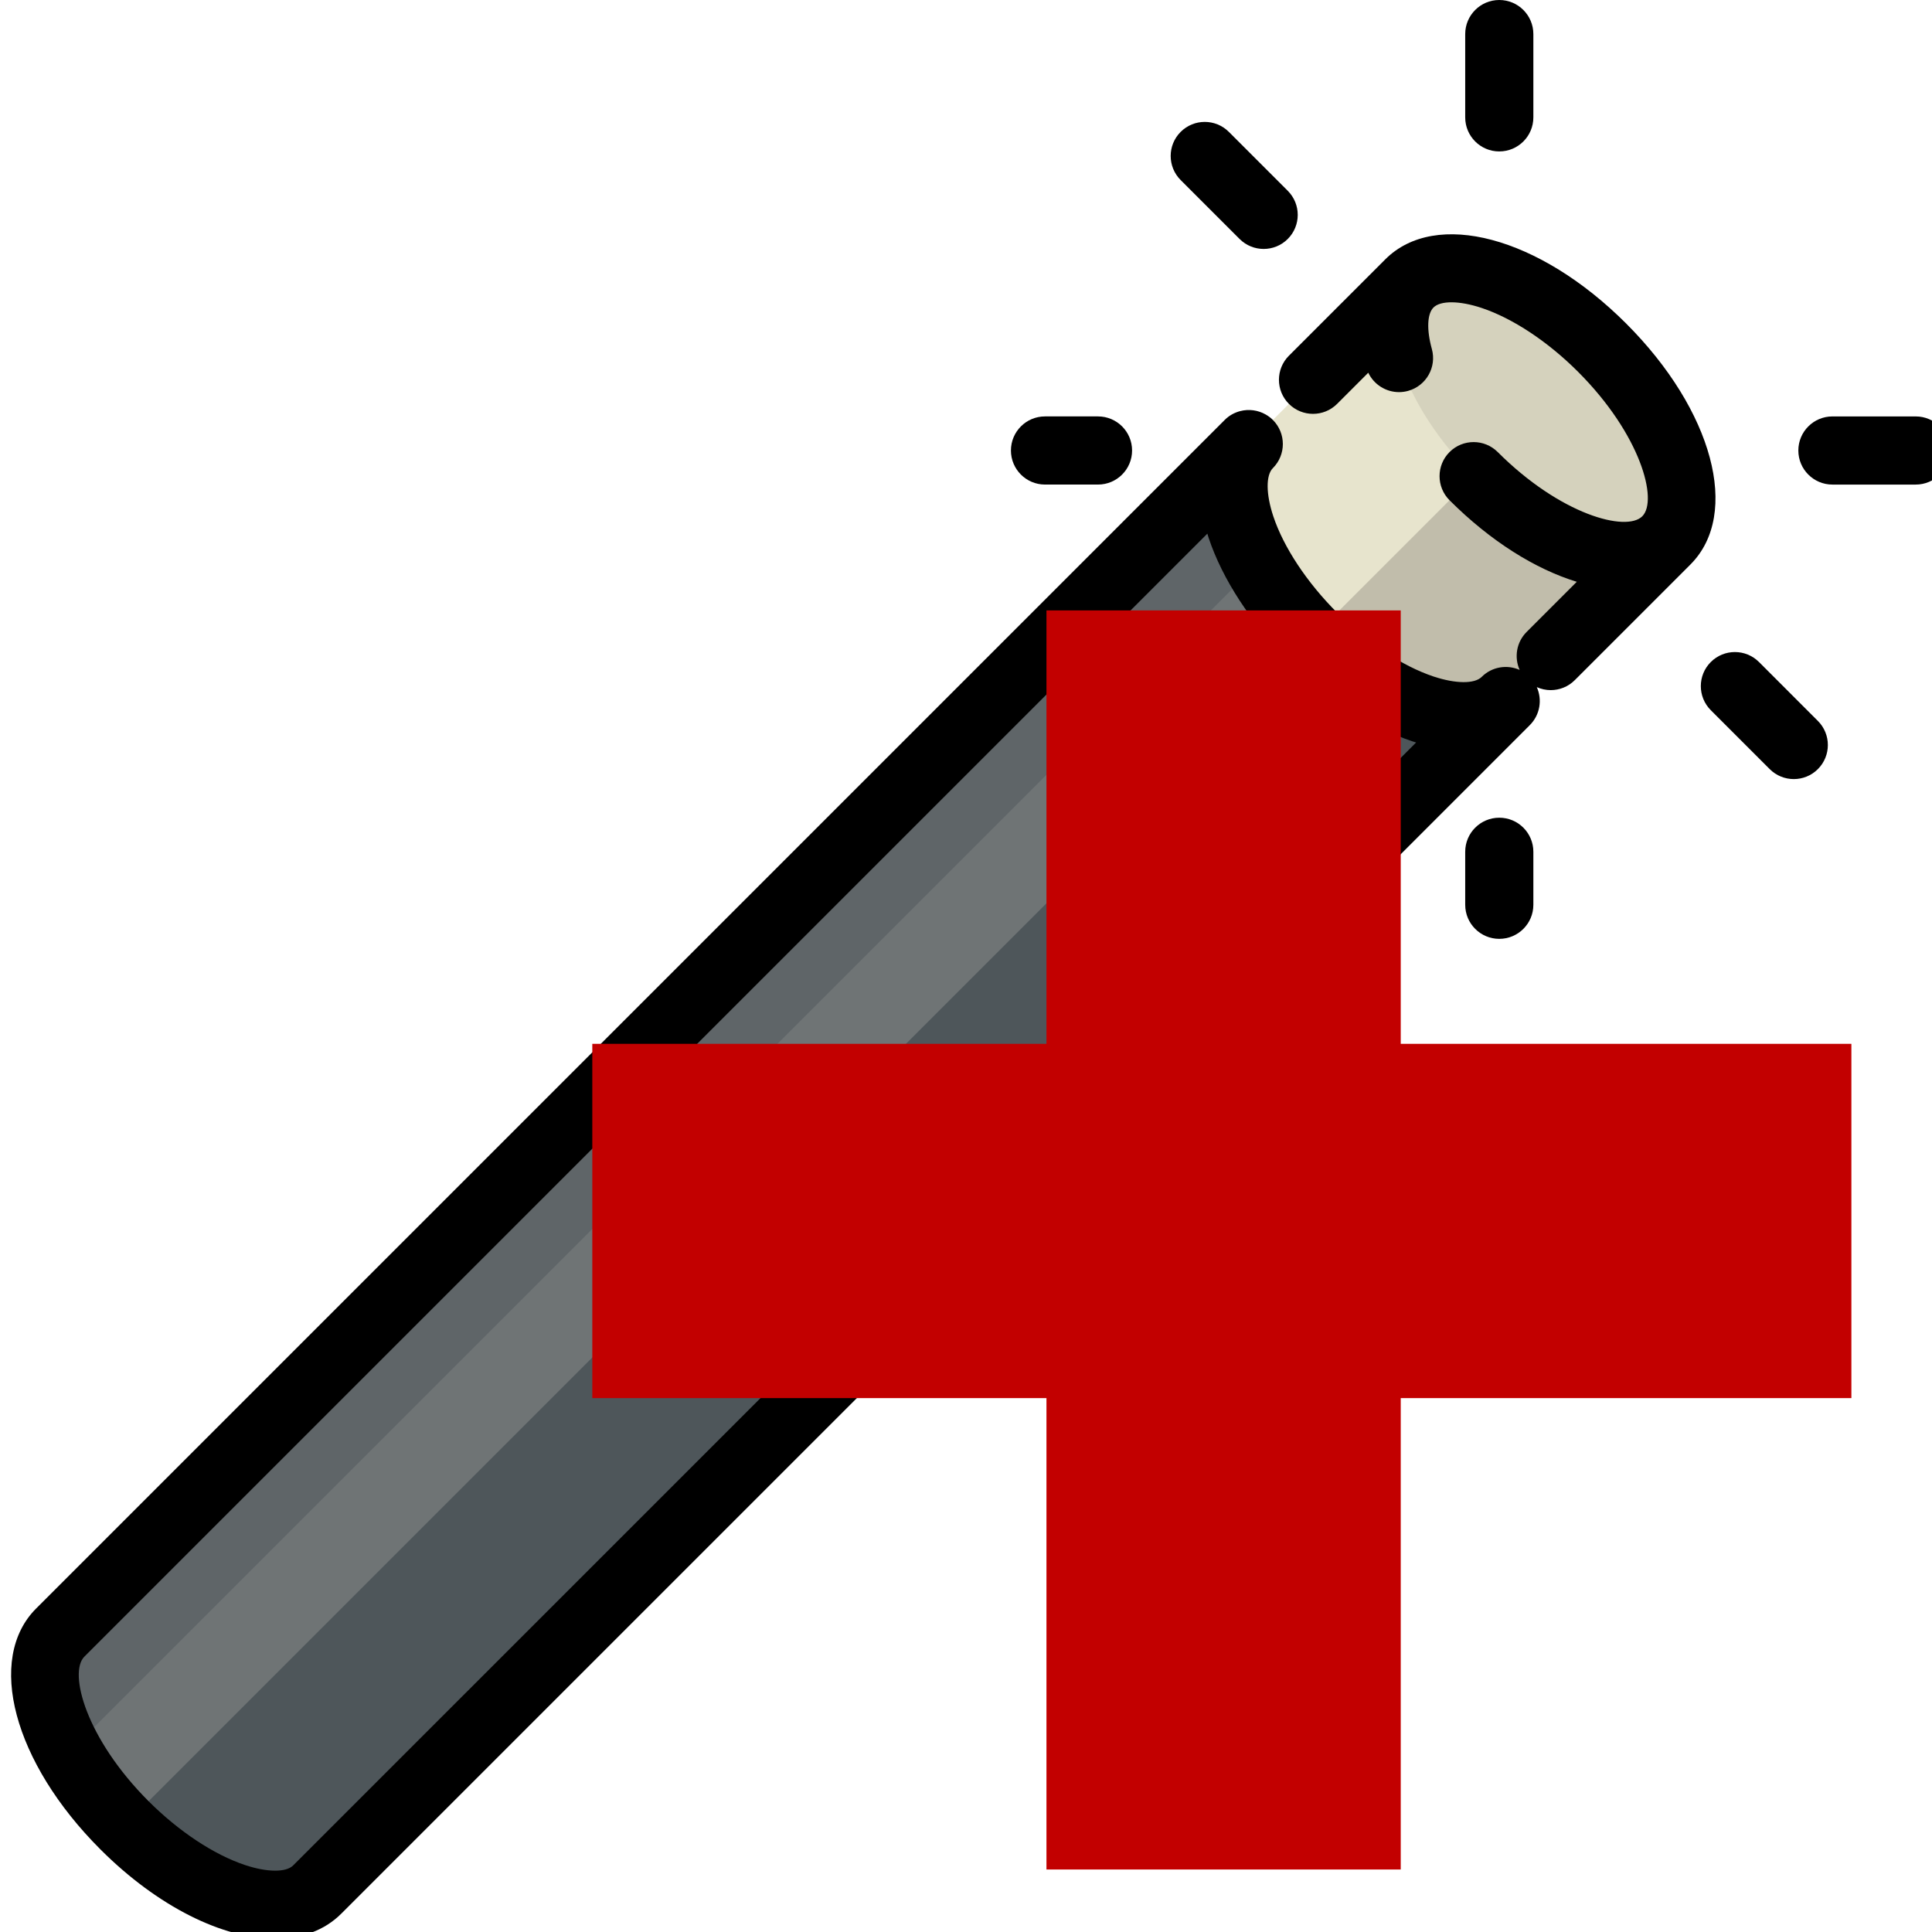 <?xml version="1.0" encoding="UTF-8" standalone="no"?>
<!-- Created with Inkscape (http://www.inkscape.org/) -->

<svg
   width="25"
   height="25"
   viewBox="0 0 6.615 6.615"
   version="1.1"
   id="svg5"
   xml:space="preserve"
   xmlns:inkscape="http://www.inkscape.org/namespaces/inkscape"
   xmlns:sodipodi="http://sodipodi.sourceforge.net/DTD/sodipodi-0.dtd"
   xmlns="http://www.w3.org/2000/svg"
   xmlns:svg="http://www.w3.org/2000/svg"><sodipodi:namedview
     id="namedview7"
     pagecolor="#ffffff"
     bordercolor="#000000"
     borderopacity="0.25"
     inkscape:showpageshadow="2"
     inkscape:pageopacity="0.0"
     inkscape:pagecheckerboard="0"
     inkscape:deskcolor="#d1d1d1"
     inkscape:document-units="px"
     showgrid="false" /><defs
     id="defs2" /><g
     id="g815"
     transform="matrix(0.049,0,0,0.049,-10.742,0)"
     inkscape:export-filename="magic-wand-subs.svg"
     inkscape:export-xdpi="96"
     inkscape:export-ydpi="96"><path
       style="fill:#6f7475;stroke-width:0.265"
       d="m 306.483,31.027 -83.049,83.049 c -2.479,2.479 -0.469,8.509 4.489,13.467 4.959,4.958 10.988,6.969 13.467,4.489 l 83.049,-83.049 z"
       id="path81"
       inkscape:export-filename="magic-wand.svg"
       inkscape:export-xdpi="4.8899999"
       inkscape:export-ydpi="4.8899999" /><path
       style="fill:#4e565a;stroke-width:0.265"
       d="m 310.972,44.495 -83.049,83.049 c 4.959,4.959 10.988,6.969 13.467,4.489 l 83.049,-83.049 z"
       id="path83" /><path
       style="fill:#5f6568;stroke-width:0.265"
       d="m 306.483,31.027 -83.049,83.049 c -1.661,1.661 -1.304,4.917 0.602,8.376 l 86.936,-86.936 z"
       id="path85" /><path
       style="fill:#e7e4cd;stroke-width:0.265"
       d="m 317.706,19.804 -11.223,11.223 c -2.479,2.479 -0.469,8.509 4.489,13.467 4.959,4.959 10.988,6.969 13.467,4.489 l 11.223,-11.223 z"
       id="path87"
       inkscape:export-filename="magic-wand-pag2_2.svg"
       inkscape:export-xdpi="4.8899999"
       inkscape:export-ydpi="4.8899999" /><path
       style="fill:#c1bdab;stroke-width:0.265"
       d="m 326.684,28.783 -15.712,15.712 c 4.959,4.959 10.988,6.969 13.467,4.489 l 11.223,-11.223 z"
       id="path89" /><ellipse
       transform="rotate(-45)"
       style="fill:#d5d2bd;stroke-width:0.265"
       cx="210.647"
       cy="251.352"
       rx="6.348"
       ry="12.697"
       id="ellipse91" /><path
       d="m 337.36,39.429 c 3.498,-3.524 1.566,-10.749 -4.503,-16.819 -6.077,-6.077 -13.315,-8.007 -16.834,-4.489 l -6.734,6.734 c -0.93,0.93 -0.93,2.437 0,3.367 0.93,0.929 2.437,0.929 3.367,0 l 2.178,-2.178 c 0.396,0.831 1.238,1.356 2.147,1.356 0.21,0 0.424,-0.028 0.636,-0.087 1.267,-0.351 2.01,-1.662 1.659,-2.929 -0.372,-1.343 -0.329,-2.452 0.113,-2.895 l 2.6e-4,-2.64e-4 c 0.497,-0.498 1.82,-0.486 3.368,0.03 2.168,0.723 4.622,2.348 6.733,4.458 4.385,4.385 5.606,8.984 4.489,10.1 -1.118,1.118 -5.715,-0.104 -10.1,-4.489 -0.93,-0.929 -2.437,-0.929 -3.367,0 -0.93,0.93 -0.93,2.437 0,3.367 2.877,2.877 6.012,4.819 8.891,5.699 l -3.504,3.504 c -0.718,0.718 -0.879,1.78 -0.488,2.654 -0.875,-0.391 -1.936,-0.229 -2.654,0.488 -0.498,0.497 -1.82,0.485 -3.368,-0.03 -2.168,-0.723 -4.622,-2.348 -6.733,-4.459 -2.111,-2.111 -3.736,-4.565 -4.458,-6.733 -0.516,-1.548 -0.528,-2.868 -0.032,-3.366 l 0.001,-0.001 c 0.93,-0.93 0.93,-2.437 0,-3.367 -0.153,-0.153 -0.323,-0.278 -0.501,-0.38 -0.542,-0.311 -1.179,-0.391 -1.77,-0.241 -0.401,0.102 -0.782,0.307 -1.095,0.621 l -83.05,83.049 c -3.519,3.519 -1.589,10.756 4.489,16.834 4.034,4.034 8.577,6.24 12.206,6.24 1.839,0 3.445,-0.567 4.628,-1.751 l 83.048,-83.048 c 0.718,-0.718 0.879,-1.779 0.488,-2.654 0.308,0.138 0.639,0.209 0.971,0.209 0.609,0 1.219,-0.232 1.683,-0.697 l 8.078,-8.078 c 0.001,-0.001 0.002,-0.002 0.003,-0.003 0.005,-0.004 0.009,-0.01 0.014,-0.015 z m -97.652,90.92 c -0.498,0.497 -1.82,0.486 -3.368,-0.03 -2.168,-0.723 -4.622,-2.348 -6.733,-4.458 -4.385,-4.385 -5.606,-8.984 -4.489,-10.1 l 78.471,-78.471 c 0.03,0.098 0.058,0.196 0.091,0.296 0.963,2.888 2.955,5.94 5.609,8.594 2.654,2.654 5.707,4.647 8.594,5.609 0.099,0.033 0.196,0.062 0.294,0.093 z"
       id="path93"
       style="stroke-width:0.265" /><path
       d="m 292.245,33.859 h 3.703 c 1.315,0 2.381,-1.065 2.381,-2.381 0,-1.315 -1.066,-2.381 -2.381,-2.381 h -3.703 c -1.315,0 -2.381,1.065 -2.381,2.381 0,1.315 1.066,2.381 2.381,2.381 z"
       id="path95"
       style="stroke-width:0.265" /><path
       d="m 305.841,16.698 c 0.465,0.465 1.074,0.697 1.683,0.697 0.609,0 1.219,-0.232 1.683,-0.697 0.93,-0.93 0.93,-2.437 0,-3.367 l -4.116,-4.116 c -0.93,-0.929 -2.437,-0.929 -3.367,0 -0.93,0.93 -0.93,2.437 0,3.367 z"
       id="path97"
       style="stroke-width:0.265" /><path
       d="m 323.988,10.581 c 1.315,0 2.381,-1.065 2.381,-2.381 V 2.381 C 326.369,1.066 325.303,0 323.988,0 c -1.315,0 -2.381,1.065 -2.381,2.381 v 5.82 c 0,1.315 1.066,2.381 2.381,2.381 z"
       id="path99"
       style="stroke-width:0.265" /><path
       d="m 353.086,29.098 h -5.82 c -1.315,0 -2.381,1.065 -2.381,2.381 0,1.315 1.066,2.381 2.381,2.381 h 5.82 c 1.315,0 2.381,-1.065 2.381,-2.381 0,-1.315 -1.066,-2.381 -2.381,-2.381 z"
       id="path101"
       style="stroke-width:0.265" /><path
       d="m 342.135,46.259 c -0.93,-0.929 -2.437,-0.929 -3.367,0 -0.93,0.93 -0.93,2.437 0,3.367 l 4.116,4.116 c 0.465,0.465 1.074,0.697 1.683,0.697 0.609,0 1.219,-0.232 1.683,-0.697 0.93,-0.93 0.93,-2.437 0,-3.367 z"
       id="path103"
       style="stroke-width:0.265" /><path
       d="m 323.988,57.138 c -1.315,0 -2.381,1.065 -2.381,2.381 v 3.703 c 0,1.315 1.066,2.381 2.381,2.381 1.315,0 2.381,-1.065 2.381,-2.381 v -3.703 c 0,-1.315 -1.066,-2.381 -2.381,-2.381 z"
       id="path105"
       style="stroke-width:0.265" /></g><rect
     style="fill:#c20000;fill-opacity:1;stroke-width:0.207;stroke-dasharray:none"
     id="rect1620"
     width="4.311"
     height="1.213"
     x="2.028"
     y="3.574" /><rect
     style="fill:#c20000;fill-opacity:1;stroke-width:0.207;stroke-dasharray:none"
     id="rect1620-3"
     width="4.311"
     height="1.213"
     x="2.09"
     y="-4.796"
     transform="rotate(90)" /></svg>
